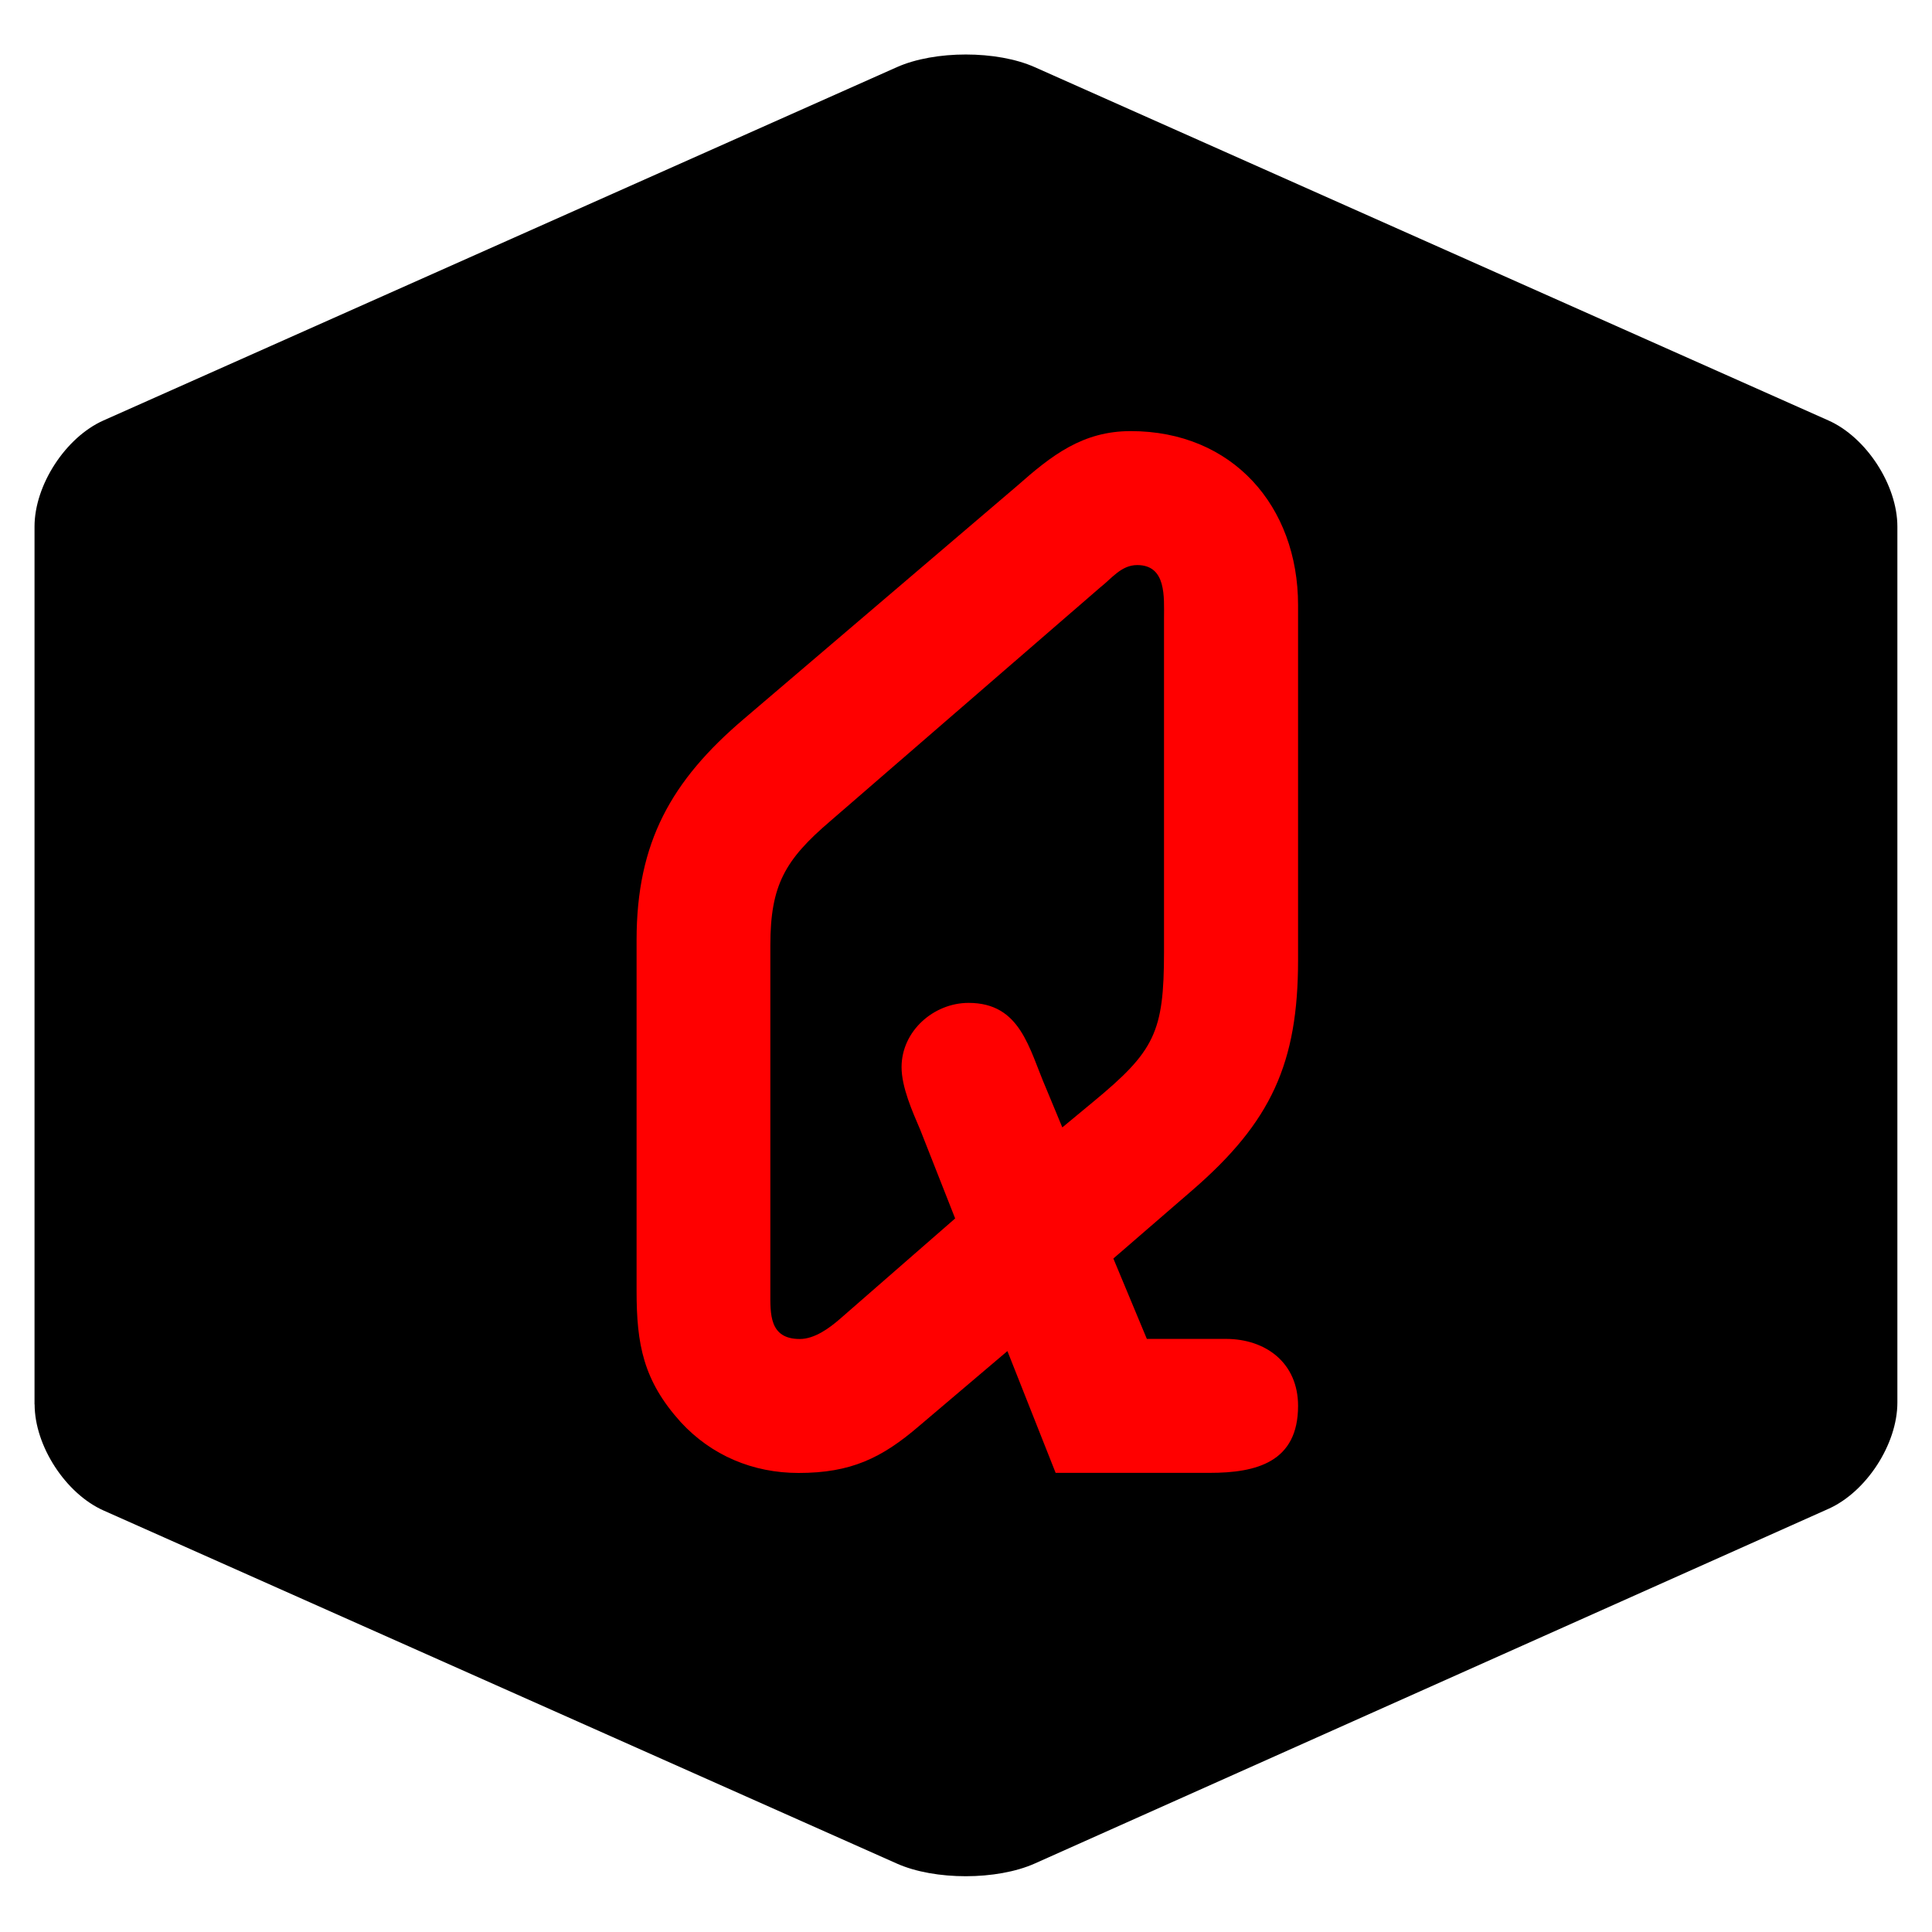 <?xml version="1.0" encoding="UTF-8" standalone="no"?><!DOCTYPE svg PUBLIC "-//W3C//DTD SVG 1.1//EN" "http://www.w3.org/Graphics/SVG/1.1/DTD/svg11.dtd"><svg width="100%" height="100%" viewBox="0 0 2048 2048" version="1.1" xmlns="http://www.w3.org/2000/svg" xmlns:xlink="http://www.w3.org/1999/xlink" xml:space="preserve" style="fill-rule:evenodd;clip-rule:evenodd;stroke-linejoin:round;stroke-miterlimit:1.414;"><path d="M36.7,1488.7c0,44 32.9,94.6 73.1,112.5l841,374.3c40.2,17.9 106,17.8 146.1,-0.1l841.4,-376c40.2,-18 73,-68.6 73,-112.6l0,-928.6c0,-44 -32.9,-94.6 -73.1,-112.5l-841.3,-374.5c-40.2,-17.9 -106,-17.9 -146.2,0l-841,374.5c-40.2,17.9 -73.1,68.5 -73.1,112.5l0,930.5l0.1,0Z" style="fill:#000;fill-rule:nonzero;"/><path d="M1067.9,1432.2l-93.7,79.5c-39.7,34.1 -72.4,49.7 -127.7,49.7c-48.3,0 -92.3,-18.5 -124.9,-53.9c-39.7,-44 -46.8,-82.3 -46.8,-139.1l0,-372c0,-103.6 36.9,-168.9 113.6,-234.2l289.6,-247c36.9,-32.6 69.6,-58.2 120.6,-58.2c107.9,0 177.4,79.5 177.4,184.5l0,376.1c0,109.3 -28.4,171.7 -112.1,244.1l-83.7,72.4l35.5,85.2l83.7,0c42.6,0 76.6,25.6 76.6,71c0,59.6 -44,71 -93.7,71l-163.3,0l-51.1,-129.1ZM1126.1,1195.1l32.6,-27c65.3,-53.9 75.2,-73.8 75.2,-159l0,-353.3c0,-22.7 2.8,-56.8 -28.4,-56.8c-17,0 -27,14.2 -39.7,24.1l-285.3,247c-48.3,41.2 -63.9,68.1 -63.9,132l0,367.6c0,22.7 -1.4,49.7 31.2,49.7c15.6,0 31.2,-11.4 42.6,-21.3l122.1,-106.5l-36.9,-93.7c-8.5,-19.9 -19.9,-45.4 -19.9,-66.7c0,-38.3 34.1,-68.1 71,-68.1c55.4,0 63.9,48.3 82.3,90.8l17.1,41.2Z" style="fill:#f00;fill-rule:nonzero;"/></svg>